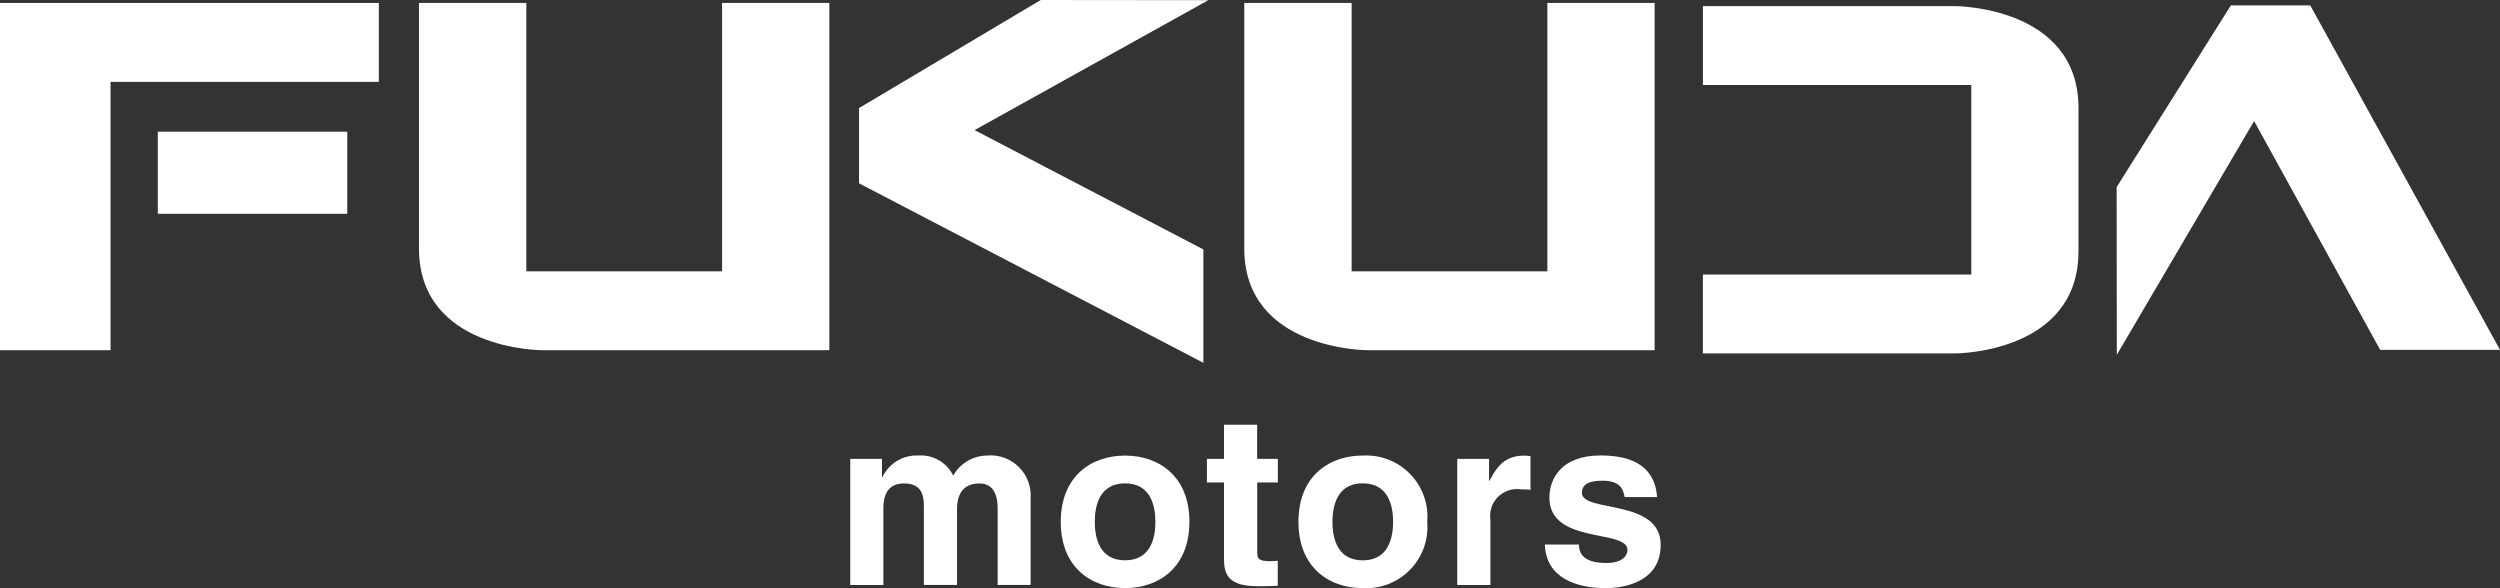 <svg xmlns="http://www.w3.org/2000/svg" width="200" height="47.051" viewBox="0 0 200 47.051"><rect x="0" y="0" width="200" height="47.051" fill="#333333" stroke="none"/><defs><style>.a{fill:#fff;}</style></defs><g transform="translate(-58 -52)"><path class="a" d="M30.305.33H0V28.111H8.843V6.643H30.305Z" transform="translate(58 51.905)"/><rect class="a" width="15.156" height="6.569" transform="translate(70.625 62.535)"/><path class="a" d="M99.48,12.16" transform="translate(27.515 48.484)"/><path class="a" d="M99.48,14.666l27.547,14.36V19.955l-18.305-9.547L127.425.014,114.018,0,99.48,8.644Z" transform="translate(27.243 52)"/><path class="a" d="M260.72.61,275.9,28.164h-9.59L256.227,9.859l-10.983,18.7-.014-13.414L254.365.61Z" transform="translate(-17.898 51.824)"/><path class="a" d="M72.808.33V21.8H57.148V.33H48.56V19.972c0,8.118,9.789,8.14,9.846,8.14H81.389V.33Z" transform="translate(42.958 51.905)"/><path class="a" d="M168.458.33V21.8H152.8V.33H144.21V19.972c0,8.118,9.789,8.14,9.846,8.14h22.983V.33Z" transform="translate(13.331 51.905)"/><path class="a" d="M227.319,20.325V8.837h0c0-8.118-9.789-8.147-9.846-8.147h-20.2V7h21.469V22.159H197.27v6.313h20.2c.057,0,9.839-.021,9.846-8.147Z" transform="translate(-3.04 51.801)"/><g transform="translate(126.019 85.977)"><path class="a" d="M113.665,63.271h-2.652V57.143c0-1.5-.661-1.99-1.443-1.99-1.329,0-1.806.874-1.806,2.069v6.05h-2.652V57.2c0-.853,0-2.047-1.592-2.047-1.251,0-1.649.874-1.649,1.976v6.149H99.22V53.183h2.538v1.472h.036a3,3,0,0,1,2.865-1.735,2.873,2.873,0,0,1,2.8,1.607,3.15,3.15,0,0,1,2.694-1.607,3.212,3.212,0,0,1,3.5,3.362v6.988Z" transform="translate(-99.22 -50.453)"/><path class="a" d="M130.481,58.223c0,1.294-.377,3.078-2.424,3.078s-2.424-1.784-2.424-3.078.377-3.078,2.424-3.078S130.481,56.937,130.481,58.223Zm2.723,0c0-3.64-2.438-5.3-5.147-5.3s-5.147,1.656-5.147,5.3,2.438,5.3,5.147,5.3S133.2,61.87,133.2,58.223Z" transform="translate(-106.069 -50.453)"/><path class="a" d="M143.384,52.18h1.649v1.891h-1.649v5.481c0,.59.021.818,1.095.818.171,0,.363-.021.547-.036v2c-.419.021-.832.036-1.251.036h-.341c-2.289,0-2.708-.867-2.708-2.175V54.071H139.36V52.18h1.365V49.45h2.652v2.73Z" transform="translate(-110.825 -49.45)"/><path class="a" d="M157.231,58.223c0,1.294-.377,3.078-2.424,3.078s-2.424-1.784-2.424-3.078.377-3.078,2.424-3.078S157.231,56.937,157.231,58.223Zm2.73,0a4.892,4.892,0,0,0-5.154-5.3c-2.708,0-5.147,1.656-5.147,5.3s2.438,5.3,5.147,5.3A4.892,4.892,0,0,0,159.961,58.223Z" transform="translate(-113.803 -50.453)"/><path class="a" d="M167.537,53.186h2.538v1.756h.036c.547-1.031,1.152-2.012,2.765-2.012.171,0,.341.021.512.036v2.7a5.3,5.3,0,0,0-.761-.036,2.141,2.141,0,0,0-2.445,2.4V63.28H167.53V53.186Z" transform="translate(-118.969 -50.456)"/><path class="a" d="M183.774,56.251c-.114-.64-.341-1.322-1.791-1.322s-1.628.547-1.628.981c0,1.585,6.3.434,6.3,4.144,0,2.943-2.844,3.469-4.415,3.469-2.289,0-4.77-.8-4.848-3.49h2.723c0,.853.533,1.479,2.2,1.479,1.365,0,1.685-.661,1.685-1.045,0-1.685-6.249-.419-6.249-4.187,0-1.472.931-3.37,4.081-3.37,1.969,0,4.329.491,4.535,3.327h-2.588Z" transform="translate(-121.82 -50.45)"/></g></g></svg>